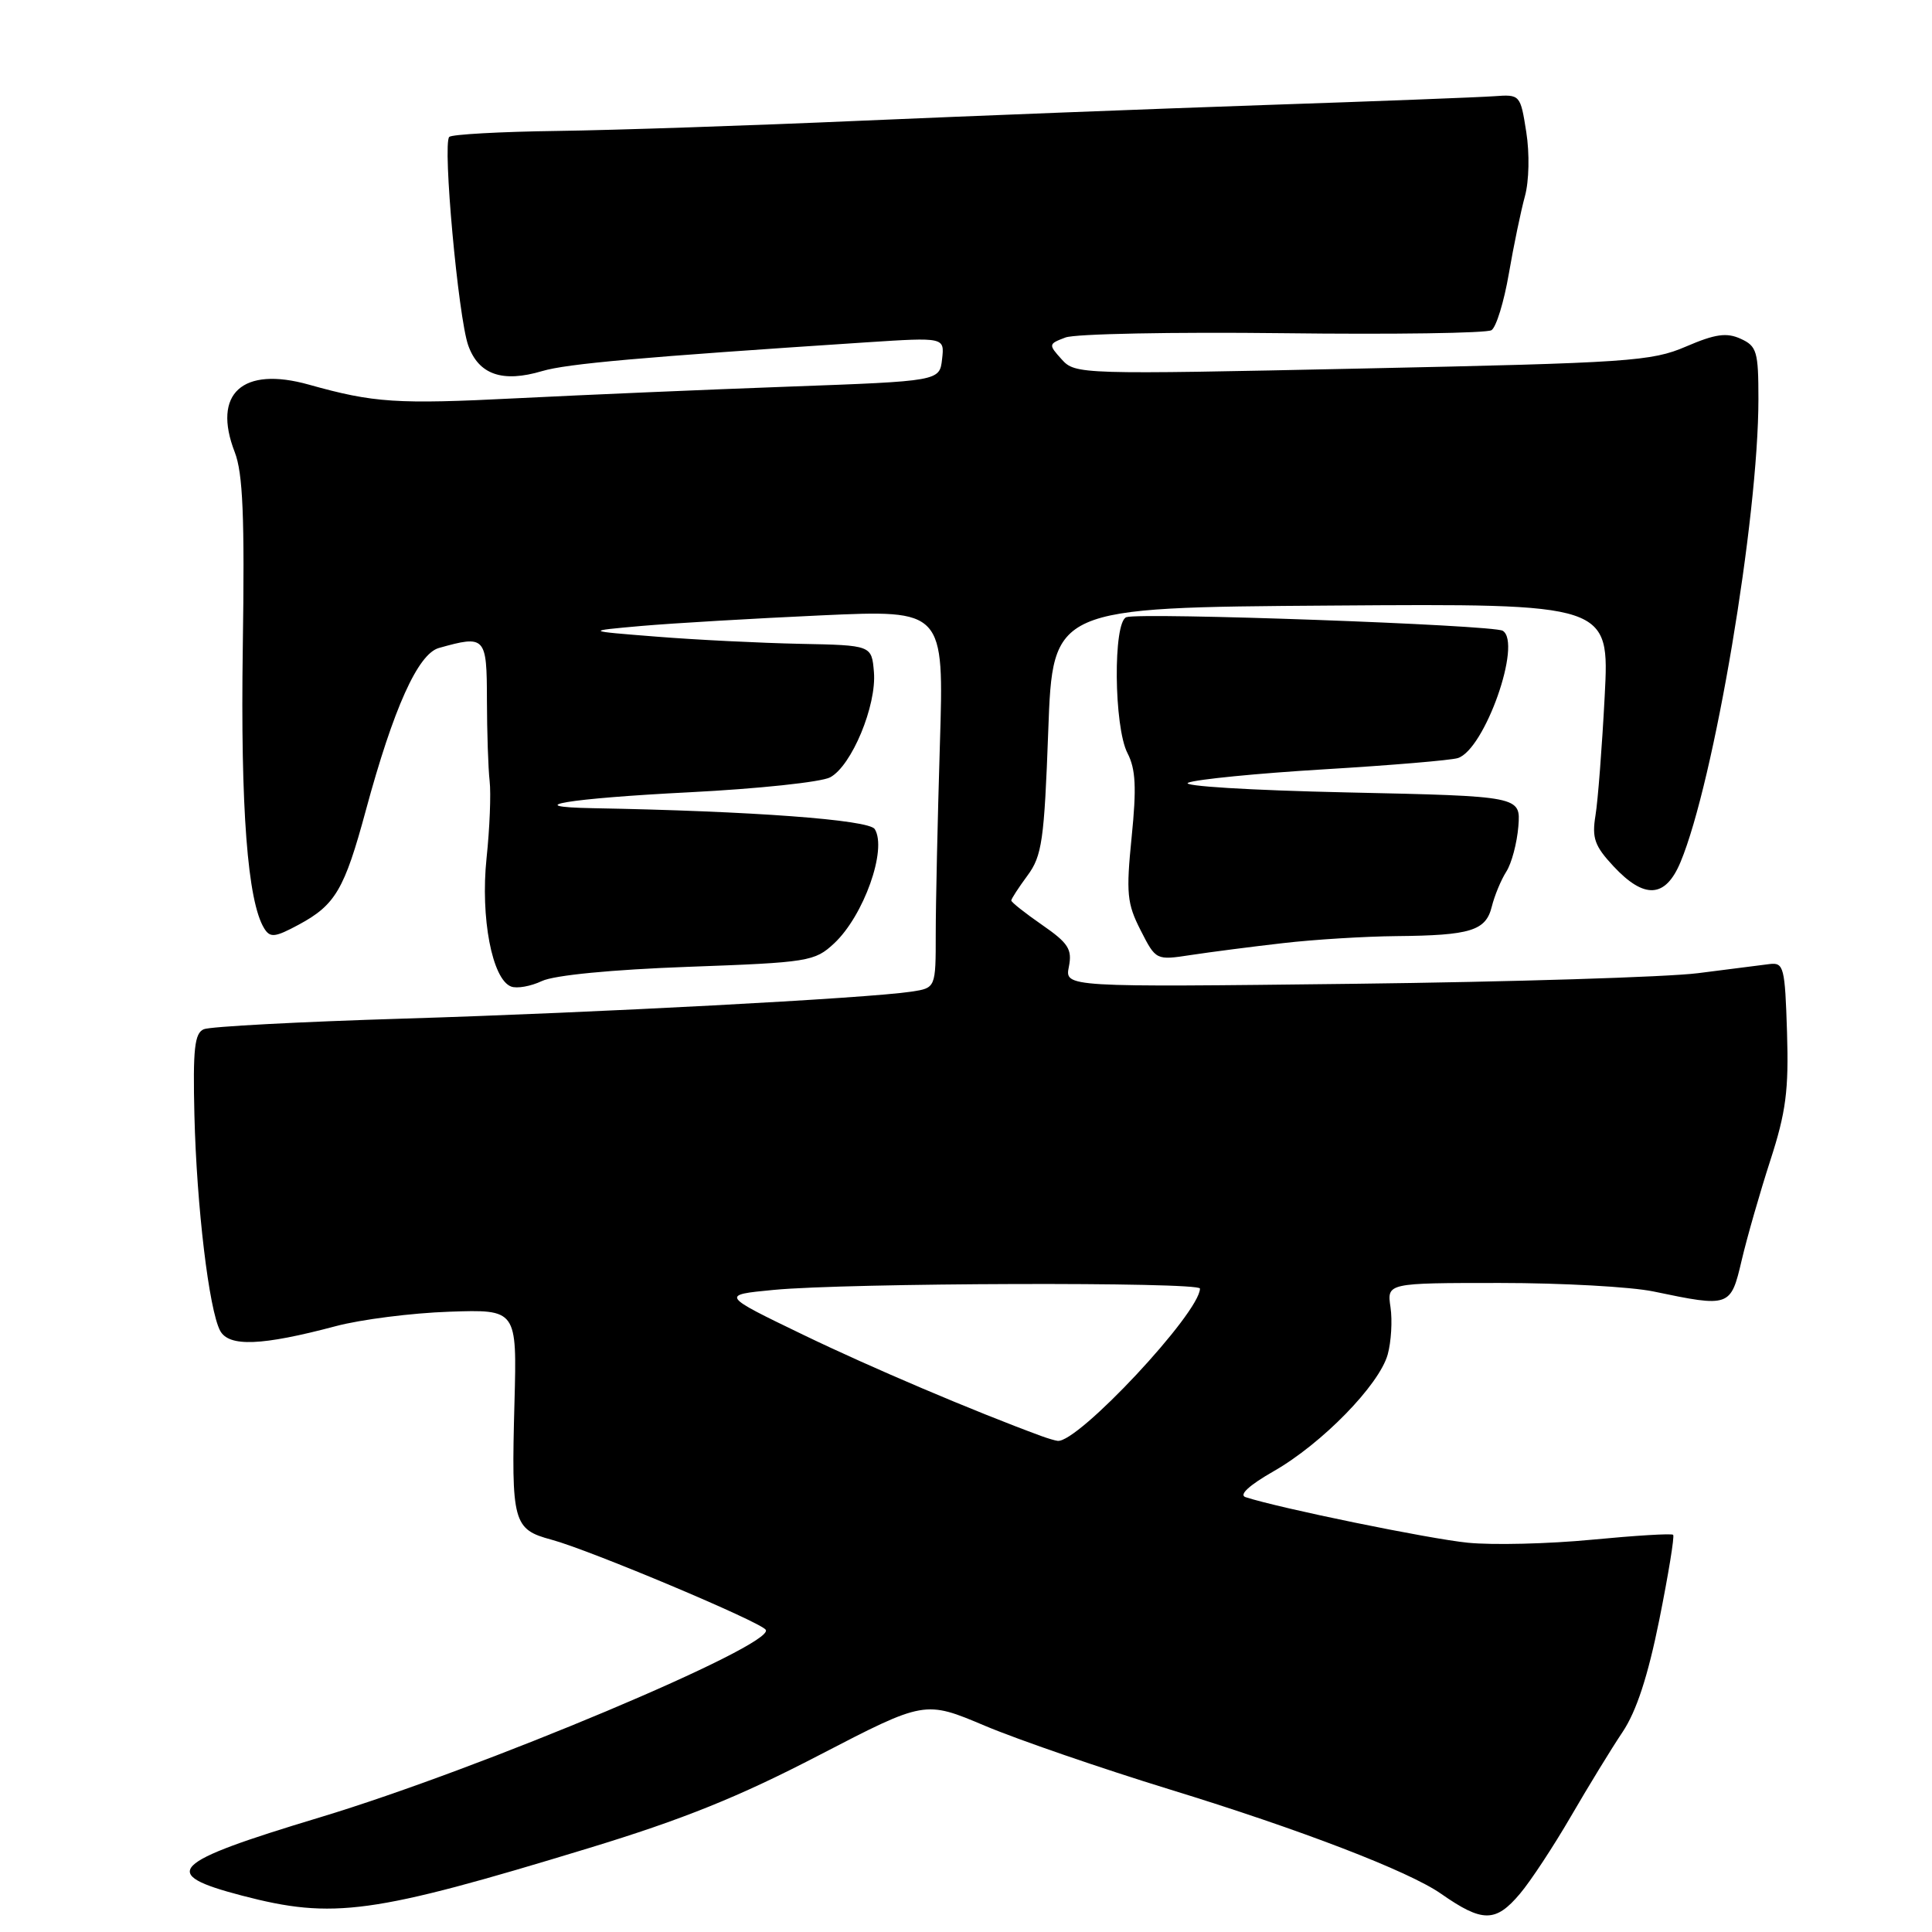 <?xml version="1.0" encoding="UTF-8" standalone="no"?>
<!DOCTYPE svg PUBLIC "-//W3C//DTD SVG 1.1//EN" "http://www.w3.org/Graphics/SVG/1.1/DTD/svg11.dtd" >
<svg xmlns="http://www.w3.org/2000/svg" xmlns:xlink="http://www.w3.org/1999/xlink" version="1.1" viewBox="0 0 256 256">
 <g >
 <path fill="currentColor"
d=" M 201.41 250.92 C 202.84 249.23 205.87 244.61 208.16 240.67 C 210.45 236.73 213.52 231.70 215.00 229.50 C 216.84 226.75 218.36 222.10 219.87 214.61 C 221.07 208.62 221.90 203.56 221.70 203.37 C 221.51 203.17 216.66 203.47 210.92 204.02 C 205.19 204.57 197.80 204.75 194.50 204.42 C 189.36 203.91 169.47 199.83 165.04 198.38 C 164.13 198.08 165.51 196.81 168.76 194.95 C 175.16 191.30 182.76 183.51 183.88 179.47 C 184.34 177.80 184.51 174.99 184.25 173.22 C 183.77 170.00 183.77 170.00 198.75 170.00 C 206.99 170.00 216.15 170.51 219.11 171.13 C 229.21 173.24 229.33 173.20 230.78 167.00 C 231.49 163.97 233.20 158.02 234.57 153.78 C 236.65 147.37 237.03 144.47 236.79 136.78 C 236.52 128.17 236.36 127.52 234.50 127.74 C 233.40 127.88 229.12 128.42 225.00 128.95 C 220.88 129.47 200.31 130.11 179.29 130.36 C 141.09 130.81 141.09 130.81 141.63 128.10 C 142.09 125.79 141.57 124.97 138.09 122.56 C 135.84 121.00 134.00 119.55 134.00 119.32 C 134.00 119.10 134.97 117.61 136.15 116.01 C 138.07 113.41 138.37 111.37 138.90 96.80 C 139.50 80.50 139.50 80.50 176.39 80.24 C 213.27 79.98 213.27 79.98 212.63 92.24 C 212.28 98.98 211.73 106.10 211.41 108.05 C 210.92 111.05 211.29 112.10 213.81 114.80 C 217.90 119.18 220.68 119.00 222.67 114.25 C 227.12 103.61 233.00 68.68 233.00 52.87 C 233.00 46.58 232.79 45.86 230.65 44.89 C 228.79 44.04 227.28 44.25 223.40 45.92 C 218.84 47.88 215.89 48.08 180.50 48.83 C 143.11 49.63 142.47 49.61 140.68 47.62 C 138.90 45.65 138.92 45.57 141.18 44.72 C 142.45 44.23 155.43 43.98 170.00 44.15 C 184.57 44.33 197.01 44.15 197.63 43.75 C 198.26 43.35 199.29 39.98 199.93 36.26 C 200.57 32.54 201.53 27.93 202.06 26.00 C 202.61 24.00 202.69 20.35 202.24 17.50 C 201.46 12.54 201.42 12.50 197.98 12.75 C 196.06 12.89 182.35 13.42 167.50 13.92 C 152.65 14.43 128.57 15.37 114.00 16.00 C 99.42 16.64 81.34 17.25 73.81 17.35 C 66.29 17.45 59.86 17.81 59.53 18.14 C 58.62 19.04 60.72 42.02 62.04 45.76 C 63.42 49.64 66.57 50.74 71.84 49.17 C 75.16 48.19 84.86 47.33 114.83 45.36 C 125.16 44.69 125.16 44.69 124.83 47.59 C 124.50 50.50 124.50 50.50 104.50 51.23 C 93.50 51.63 77.30 52.33 68.50 52.77 C 52.53 53.58 49.55 53.38 40.94 50.97 C 32.12 48.49 28.10 52.15 31.10 59.90 C 32.19 62.70 32.43 68.47 32.17 85.82 C 31.86 107.13 32.80 119.44 35.01 123.02 C 35.80 124.29 36.43 124.22 39.59 122.52 C 44.44 119.91 45.64 117.86 48.48 107.36 C 52.14 93.84 55.38 86.64 58.16 85.86 C 64.32 84.13 64.51 84.33 64.52 92.75 C 64.53 97.01 64.69 101.85 64.88 103.50 C 65.07 105.15 64.89 109.75 64.47 113.71 C 63.65 121.59 65.21 129.76 67.72 130.72 C 68.49 131.02 70.34 130.69 71.81 129.99 C 73.45 129.22 81.04 128.48 91.17 128.11 C 107.16 127.53 107.95 127.40 110.53 125.00 C 114.44 121.35 117.58 112.55 115.91 109.86 C 115.15 108.62 99.57 107.47 78.58 107.09 C 68.58 106.91 75.34 105.79 91.36 104.98 C 100.44 104.52 108.83 103.63 110.00 103.00 C 112.85 101.48 116.17 93.48 115.80 89.05 C 115.50 85.50 115.50 85.50 106.00 85.31 C 100.78 85.20 92.22 84.78 87.00 84.36 C 77.50 83.61 77.50 83.61 85.01 82.94 C 89.15 82.58 99.85 81.95 108.81 81.54 C 125.09 80.80 125.09 80.80 124.54 98.65 C 124.24 108.47 123.99 119.74 123.99 123.71 C 123.99 130.91 123.99 130.91 120.75 131.40 C 114.92 132.28 79.05 134.19 53.50 134.97 C 39.75 135.39 27.82 136.02 27.00 136.38 C 25.78 136.90 25.55 138.99 25.76 147.76 C 26.06 159.90 27.69 173.54 29.17 176.33 C 30.34 178.50 34.68 178.33 44.50 175.72 C 47.80 174.84 54.55 173.98 59.50 173.81 C 68.50 173.50 68.50 173.50 68.17 185.85 C 67.74 201.75 67.98 202.65 73.09 204.02 C 78.17 205.39 100.83 214.92 101.47 215.96 C 102.72 217.97 63.67 234.39 42.42 240.80 C 22.40 246.84 20.97 248.28 32.07 251.18 C 44.16 254.34 49.29 253.64 78.00 244.89 C 90.50 241.08 97.90 238.10 108.52 232.58 C 122.54 225.31 122.54 225.31 130.52 228.68 C 134.91 230.53 145.93 234.32 155.00 237.11 C 172.30 242.42 186.68 247.94 190.96 250.94 C 196.43 254.76 198.18 254.76 201.41 250.92 Z  M 170.00 124.97 C 174.12 124.49 180.88 124.08 185.00 124.04 C 194.87 123.95 196.88 123.33 197.67 120.13 C 198.03 118.68 198.89 116.60 199.59 115.50 C 200.30 114.40 201.01 111.70 201.19 109.50 C 201.50 105.50 201.50 105.50 178.50 105.00 C 165.62 104.72 156.36 104.15 157.45 103.71 C 158.52 103.27 166.62 102.47 175.45 101.94 C 184.28 101.41 192.25 100.74 193.17 100.45 C 196.73 99.32 201.72 85.18 199.12 83.58 C 197.87 82.80 151.14 81.12 149.25 81.78 C 147.47 82.40 147.59 96.31 149.40 99.80 C 150.49 101.91 150.61 104.36 149.95 110.90 C 149.20 118.37 149.33 119.72 151.14 123.27 C 153.17 127.25 153.17 127.25 157.83 126.54 C 160.40 126.15 165.88 125.44 170.00 124.97 Z  M 138.00 190.29 C 129.00 186.98 115.45 181.22 106.50 176.90 C 95.50 171.59 95.50 171.59 102.50 170.92 C 112.25 169.98 159.00 169.84 159.00 170.74 C 159.00 173.93 142.81 191.25 140.14 190.92 C 139.79 190.88 138.82 190.59 138.00 190.29 Z "/>
</g>
</svg>
